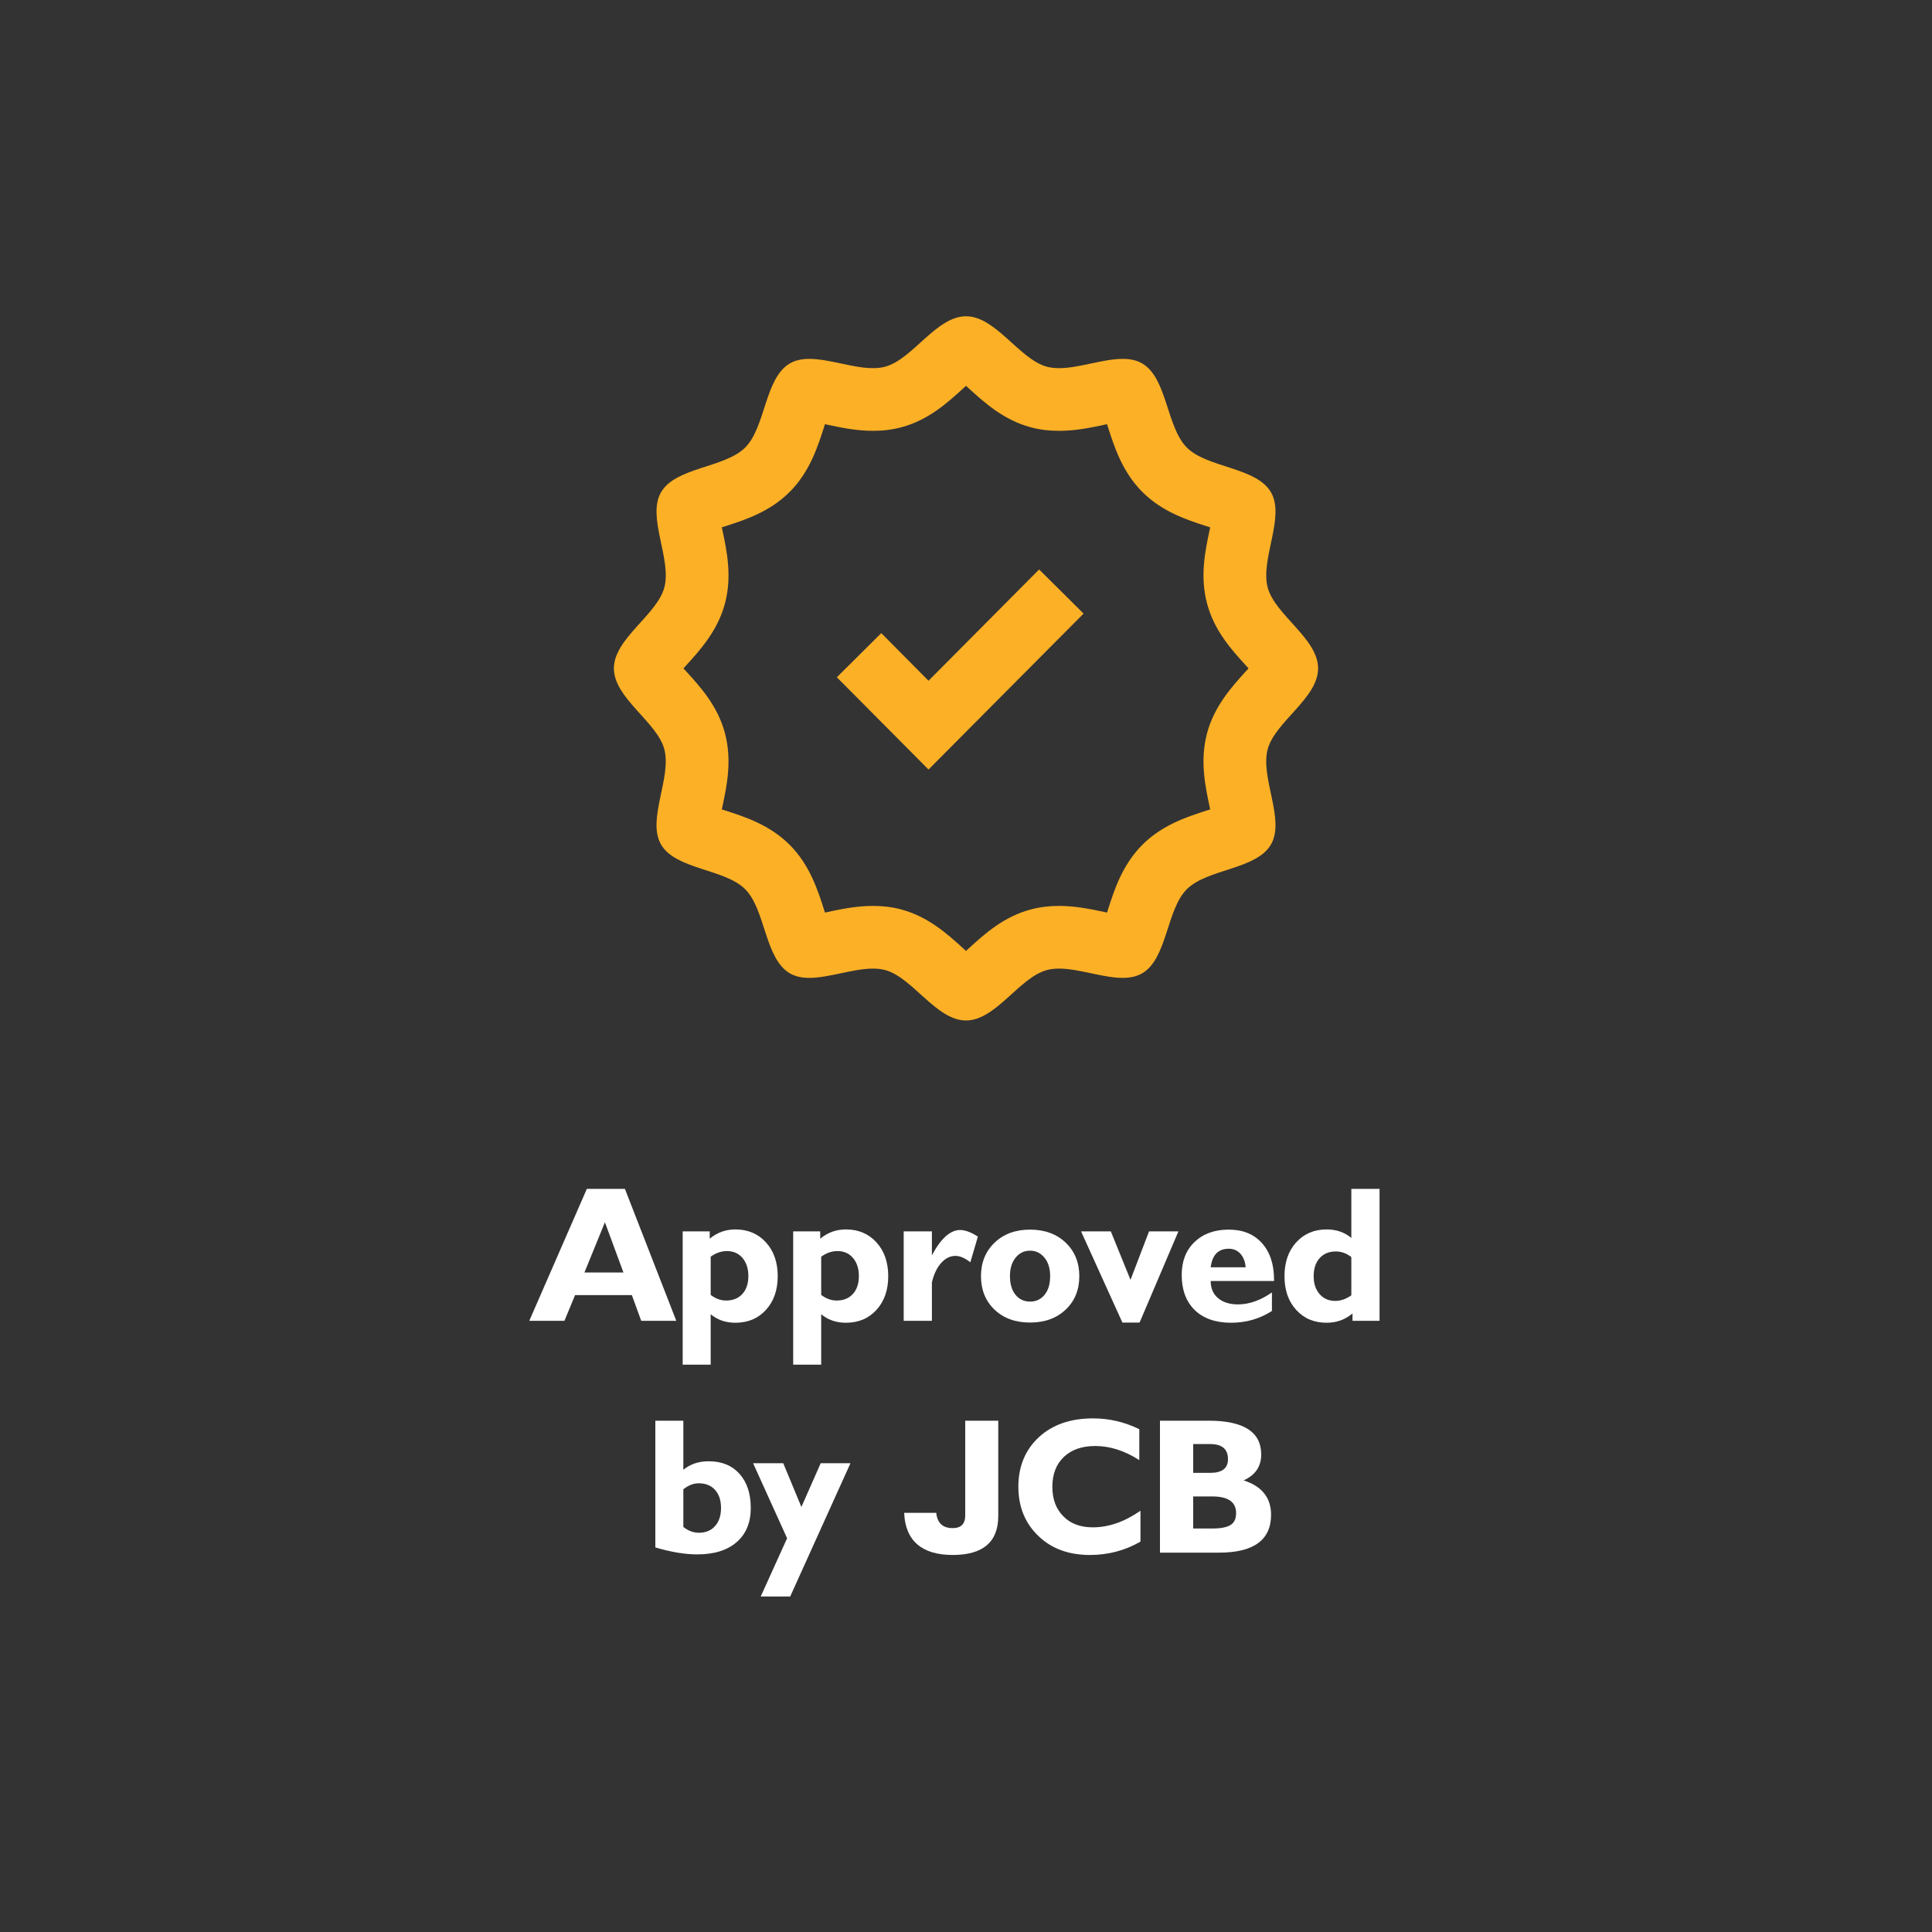 <?xml version="1.0" encoding="UTF-8"?>
<svg id="icons" xmlns="http://www.w3.org/2000/svg" viewBox="0 0 200 200">
  <rect x="0" y="0" width="200" height="200" fill="#333333" stroke="none"/>
  <defs>
    <style>
      .cls-1 {
        fill: #fff;
      }

      .cls-2 {
        fill: #fcb026;
      }

      .cls-3 {
        opacity: 0;
      }
    </style>
  </defs>
  <rect class="cls-3" x="-.02" y=".09" width="200.04" height="199.82"/>
  <g>
    <path class="cls-2" d="M101.17,38.98h0m-1.17,.96c.13,.12,.25,.23,.36,.33,1.58,1.43,3.55,3.21,6.33,3.96,.92,.25,1.91,.37,2.94,.37,1.72,0,3.28-.33,4.65-.62,.1-.02,.21-.04,.32-.07,.04,.12,.08,.24,.11,.35,.66,2.05,1.49,4.61,3.55,6.67,2.06,2.06,4.62,2.89,6.67,3.55,.11,.03,.23,.07,.35,.11-.02,.11-.05,.22-.07,.32-.45,2.12-1.01,4.76-.25,7.59,.74,2.78,2.52,4.75,3.96,6.33,.1,.11,.21,.23,.33,.36-.12,.13-.23,.25-.33,.36-1.43,1.58-3.21,3.55-3.96,6.33-.76,2.83-.2,5.47,.25,7.59,.02,.1,.04,.21,.07,.32-.12,.04-.24,.08-.35,.11-2.05,.66-4.61,1.49-6.67,3.55-2.06,2.06-2.89,4.62-3.55,6.67-.03,.11-.07,.23-.11,.35-.11-.02-.22-.05-.32-.07-1.38-.29-2.94-.62-4.65-.62-1.03,0-2.02,.12-2.94,.37-2.78,.74-4.75,2.52-6.33,3.96-.11,.1-.23,.21-.36,.33-.13-.12-.25-.23-.36-.33-1.58-1.43-3.55-3.21-6.33-3.96-.92-.25-1.91-.37-2.94-.37-1.72,0-3.28,.33-4.65,.62-.1,.02-.21,.04-.32,.07-.04-.12-.08-.24-.11-.35-.66-2.05-1.49-4.61-3.55-6.67-2.06-2.06-4.62-2.89-6.67-3.55-.11-.03-.23-.07-.35-.11,.02-.11,.05-.22,.07-.32,.45-2.12,1.01-4.76,.25-7.59-.74-2.78-2.52-4.75-3.96-6.33-.1-.11-.21-.23-.33-.36,.12-.13,.23-.25,.33-.36,1.43-1.58,3.21-3.55,3.96-6.33,.76-2.83,.2-5.47-.25-7.59-.02-.1-.04-.21-.07-.32,.12-.04,.24-.08,.35-.11,2.05-.66,4.61-1.49,6.67-3.55,2.06-2.06,2.89-4.62,3.55-6.67,.03-.11,.07-.23,.11-.35,.11,.02,.22,.05,.32,.07,1.38,.29,2.94,.62,4.65,.62,1.03,0,2.02-.12,2.94-.37,2.78-.74,4.75-2.52,6.33-3.96,.11-.1,.23-.21,.36-.33m0-7.2c-3.08,0-5.53,4.46-8.37,5.22-.4,.11-.82,.15-1.27,.15-2.07,0-4.53-.96-6.58-.96-.74,0-1.42,.13-2.01,.47-2.61,1.51-2.51,6.6-4.63,8.71-2.12,2.12-7.2,2.02-8.71,4.63-1.49,2.57,1.13,6.92,.34,9.86-.76,2.84-5.22,5.29-5.22,8.37s4.46,5.53,5.22,8.37c.78,2.94-1.83,7.29-.34,9.86,1.51,2.61,6.6,2.51,8.71,4.63,2.12,2.12,2.02,7.2,4.63,8.71,.59,.34,1.27,.47,2.01,.47,2.04,0,4.51-.96,6.58-.96,.44,0,.87,.04,1.27,.15,2.84,.76,5.29,5.22,8.37,5.22s5.53-4.46,8.37-5.22c.4-.11,.82-.15,1.27-.15,2.07,0,4.53,.96,6.58,.96,.74,0,1.42-.13,2.01-.47,2.61-1.51,2.51-6.6,4.63-8.71,2.12-2.12,7.2-2.02,8.71-4.63,1.49-2.57-1.13-6.92-.34-9.86,.76-2.84,5.22-5.29,5.22-8.37s-4.46-5.53-5.22-8.37c-.78-2.94,1.83-7.29,.34-9.86-1.51-2.61-6.6-2.51-8.71-4.63-2.12-2.12-2.02-7.2-4.63-8.71-.59-.34-1.27-.47-2.01-.47-2.04,0-4.51,.96-6.58,.96-.44,0-.87-.04-1.27-.15-2.84-.76-5.29-5.22-8.37-5.22h0Z"/>
    <polygon class="cls-2" points="96.12 79.66 86.63 70.11 91.23 65.54 96.12 70.47 107.57 58.95 112.17 63.52 96.12 79.66"/>
  </g>
  <g>
    <path class="cls-1" d="M70.01,136.73h-3.63l-.97-2.66h-5.88l-1.1,2.66h-3.64l5.96-13.66h3.94l5.32,13.66Zm-5.47-5l-1.92-5.2-2.12,5.2h4.04Z"/>
    <path class="cls-1" d="M80.51,132.11c0,1.44-.41,2.6-1.22,3.49-.81,.89-1.87,1.33-3.16,1.33-1,0-1.85-.29-2.56-.88v5.22h-2.9v-13.8h2.8v.76c.76-.64,1.65-.96,2.66-.96,1.29,0,2.35,.45,3.16,1.34,.81,.89,1.22,2.06,1.22,3.5Zm-3.04-.02c0-.77-.21-1.4-.61-1.87s-.94-.71-1.61-.71c-.57,0-1.13,.19-1.68,.58v3.96c.51,.39,1.04,.58,1.6,.58,.71,0,1.27-.23,1.68-.68s.62-1.07,.62-1.86Z"/>
    <path class="cls-1" d="M91.95,132.11c0,1.44-.41,2.6-1.22,3.49-.81,.89-1.87,1.33-3.16,1.33-1,0-1.85-.29-2.56-.88v5.22h-2.9v-13.8h2.8v.76c.76-.64,1.65-.96,2.66-.96,1.29,0,2.35,.45,3.16,1.34,.81,.89,1.22,2.06,1.22,3.5Zm-3.04-.02c0-.77-.21-1.4-.61-1.87s-.94-.71-1.61-.71c-.57,0-1.13,.19-1.68,.58v3.96c.51,.39,1.04,.58,1.6,.58,.71,0,1.27-.23,1.68-.68s.62-1.07,.62-1.86Z"/>
    <path class="cls-1" d="M101.23,128.01l-.78,2.66c-.56-.44-1.07-.66-1.54-.66-.55,0-1.04,.24-1.48,.73-.44,.49-.76,1.16-.96,2.01v3.98h-2.92v-9.26h2.92v2.48c.93-1.75,1.91-2.62,2.92-2.62,.52,0,1.13,.23,1.84,.68Z"/>
    <path class="cls-1" d="M111.73,132.11c0,1.41-.47,2.57-1.41,3.46s-2.17,1.34-3.69,1.34-2.75-.45-3.68-1.34c-.93-.89-1.4-2.05-1.4-3.46s.47-2.57,1.41-3.47c.94-.9,2.16-1.35,3.67-1.35s2.75,.45,3.69,1.35c.94,.9,1.41,2.06,1.41,3.47Zm-3.02,0c0-.79-.19-1.43-.58-1.91-.39-.48-.89-.73-1.5-.73s-1.11,.24-1.5,.73c-.39,.48-.58,1.12-.58,1.91s.19,1.45,.57,1.92c.38,.47,.88,.71,1.51,.71s1.13-.24,1.51-.71c.38-.47,.57-1.11,.57-1.92Z"/>
    <path class="cls-1" d="M121.99,127.47l-4.02,9.44h-1.78l-4.28-9.44h3.08l2.04,5.02,1.92-5.02h3.04Z"/>
    <path class="cls-1" d="M131.89,132.61h-6.56c0,.75,.25,1.34,.76,1.77s1.19,.65,2.06,.65c1.16,0,2.33-.41,3.52-1.24v1.92c-1.25,.81-2.67,1.22-4.24,1.22s-2.87-.44-3.76-1.32-1.34-2.09-1.34-3.62c0-1.43,.44-2.57,1.33-3.42,.89-.85,2.06-1.28,3.53-1.28s2.6,.46,3.44,1.39c.84,.93,1.26,2.2,1.26,3.83v.1Zm-2.94-1.42c-.05-.6-.24-1.07-.55-1.41s-.71-.51-1.2-.51c-1.09,0-1.71,.64-1.87,1.92h3.62Z"/>
    <path class="cls-1" d="M142.81,136.73h-2.8v-.76c-.76,.64-1.65,.96-2.68,.96-1.29,0-2.34-.44-3.15-1.33s-1.21-2.05-1.21-3.49,.4-2.61,1.21-3.5c.81-.89,1.86-1.34,3.15-1.34,1,0,1.85,.29,2.56,.88v-5.08h2.92v13.66Zm-2.92-2.64v-3.96c-.51-.39-1.04-.58-1.6-.58-.71,0-1.27,.23-1.68,.69s-.62,1.08-.62,1.87,.21,1.39,.62,1.86,.95,.7,1.62,.7c.56,0,1.11-.19,1.66-.58Z"/>
    <path class="cls-1" d="M77.72,156.11c0,1.49-.48,2.67-1.45,3.52-.97,.85-2.33,1.28-4.09,1.28-1.27,0-2.71-.24-4.34-.72v-13.12h2.9v5.08c.72-.59,1.59-.88,2.62-.88,1.35,0,2.41,.43,3.19,1.3,.78,.87,1.17,2.05,1.17,3.54Zm-3.08,0c0-.8-.21-1.43-.62-1.88-.41-.45-.97-.68-1.68-.68-.56,0-1.09,.21-1.6,.62v3.9c.51,.4,1.04,.6,1.6,.6,.71,0,1.27-.23,1.68-.69s.62-1.08,.62-1.87Z"/>
    <path class="cls-1" d="M88.04,151.47l-6.24,13.8h-3.05l2.73-6.03-3.52-7.77h3.12l1.88,4.53,2-4.53h3.07Z"/>
    <path class="cls-1" d="M103.34,156.93c0,2.69-1.57,4.04-4.72,4.04s-4.91-1.45-5.02-4.36h3.32c.11,1.05,.67,1.58,1.7,1.58,.87,0,1.3-.44,1.3-1.32v-9.8h3.42v9.86Z"/>
    <path class="cls-1" d="M118.06,159.59c-1.61,.92-3.35,1.38-5.22,1.38-2.19,0-3.95-.64-5.3-1.92-1.41-1.33-2.12-3.05-2.12-5.14s.7-3.81,2.11-5.12c1.41-1.31,3.28-1.96,5.63-1.96,1.65,0,3.25,.37,4.78,1.12v3.2c-1.51-.97-3.03-1.46-4.56-1.46-1.38,0-2.46,.38-3.25,1.13-.79,.75-1.19,1.78-1.19,3.09s.38,2.28,1.13,3.05c.75,.77,1.77,1.15,3.05,1.15,1.64,0,3.29-.57,4.94-1.72v3.2Z"/>
    <path class="cls-1" d="M131.58,156.81c0,2.61-1.8,3.92-5.4,3.92h-6.1v-13.66h5.04c3.63,0,5.44,1.17,5.44,3.5,0,1.24-.61,2.13-1.82,2.68,1.89,.6,2.84,1.79,2.84,3.56Zm-4.46-5.76c0-1.04-.61-1.56-1.84-1.56h-1.76v2.98h1.76c1.23,0,1.84-.47,1.84-1.42Zm.84,5.58c0-1.15-.83-1.72-2.48-1.72h-1.96v3.32h1.98c.87,0,1.49-.12,1.88-.36s.58-.65,.58-1.24Z"/>
  </g>
</svg>